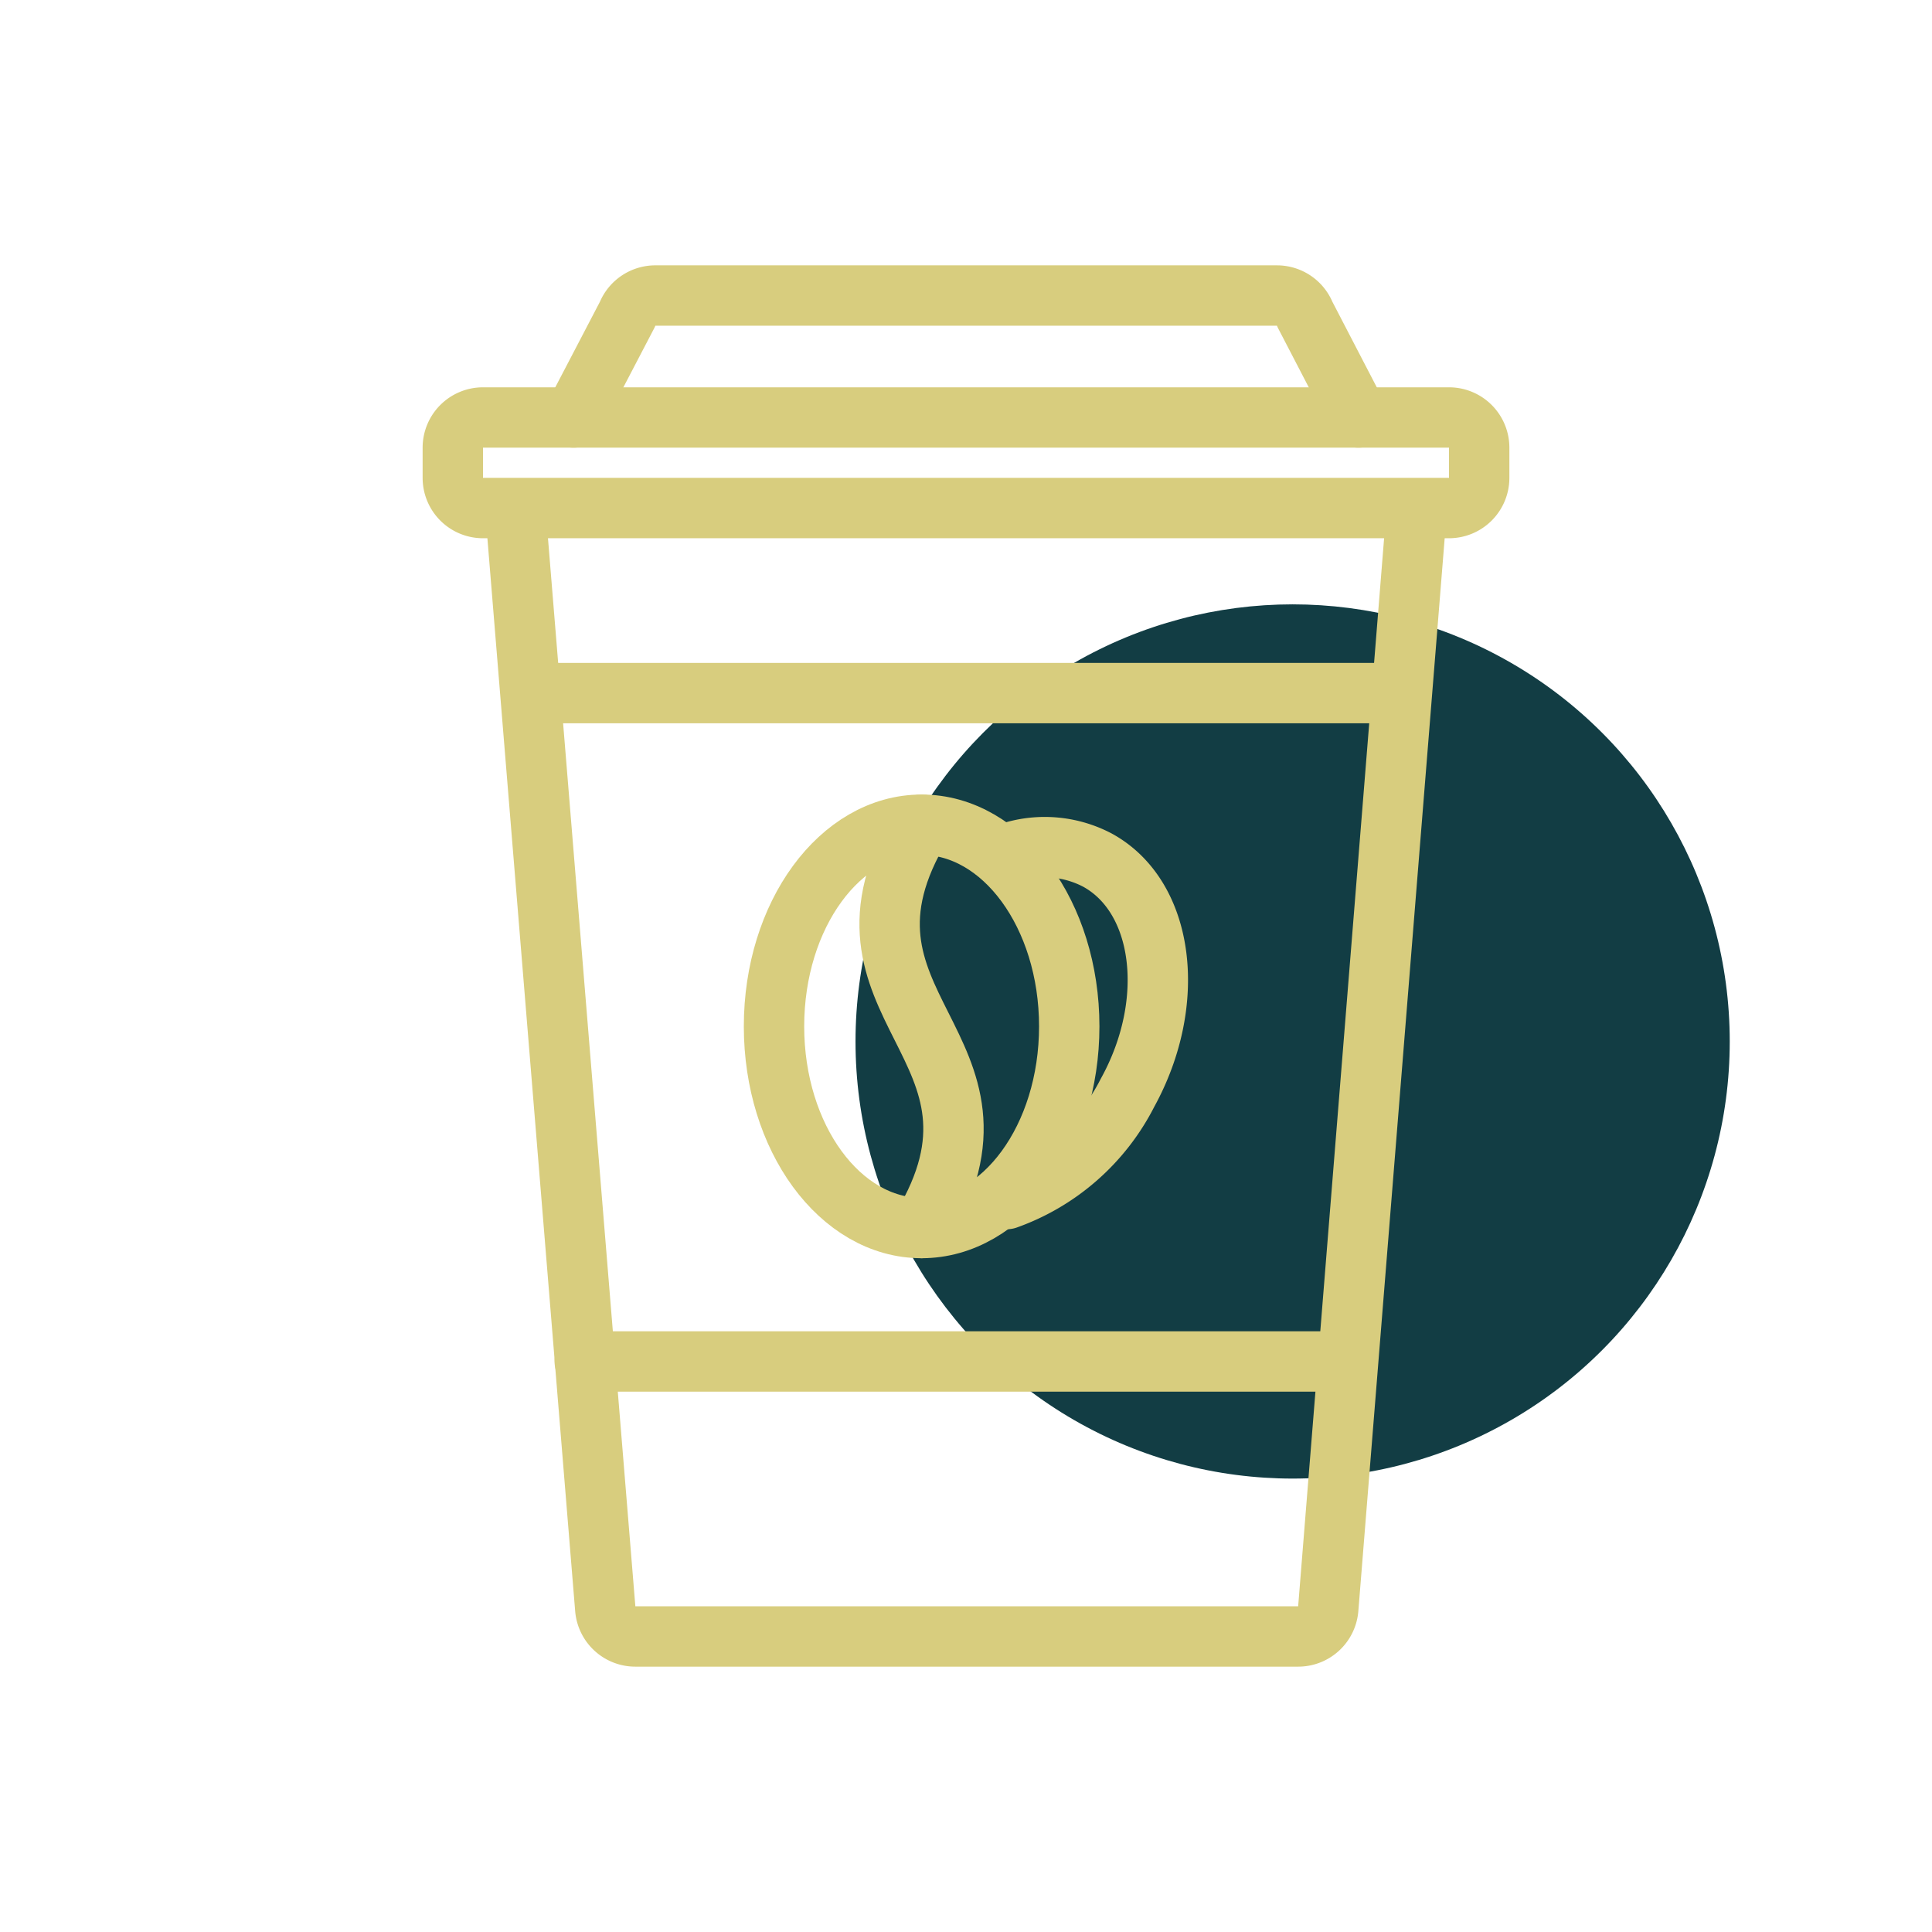 <svg id="Coffee_Shop-Icons" data-name="Coffee Shop-Icons" xmlns="http://www.w3.org/2000/svg" viewBox="0 0 64 64"><defs><style>.cls-1{fill:#123D44;}.cls-2{fill:none;stroke:#d8cd7e;stroke-linecap:round;stroke-linejoin:round;stroke-width:2px;}</style></defs><circle class="cls-1" cx="42.82" cy="34.5" r="14.48"/><path class="cls-2" d="M46.91,17.13,44,53.29a1,1,0,0,1-1,.92H21.05a1,1,0,0,1-1-.92L17.09,17.11"/><line class="cls-2" x1="46.08" y1="22.96" x2="17.92" y2="22.96"/><line class="cls-2" x1="19.37" y1="45.1" x2="44.14" y2="45.1"/><path class="cls-2" d="M48,13.83H16a1,1,0,0,0-1,1v1a1,1,0,0,0,1,1H48a1,1,0,0,0,1-1v-1A1,1,0,0,0,48,13.83Z"/><path class="cls-2" d="M45,13.83l-1.77-3.41a1,1,0,0,0-.94-.63H21.72a1,1,0,0,0-.94.63L19,13.83"/><ellipse class="cls-2" cx="30.53" cy="34" rx="4.89" ry="6.68"/><path class="cls-2" d="M33.6,28.2a3.76,3.76,0,0,1,2.75.29c2.22,1.21,2.66,4.7,1,7.71a7.2,7.2,0,0,1-4,3.52"/><path class="cls-2" d="M30.53,40.68c3.66-6.07-3.67-7.29,0-13.36"/></svg>
